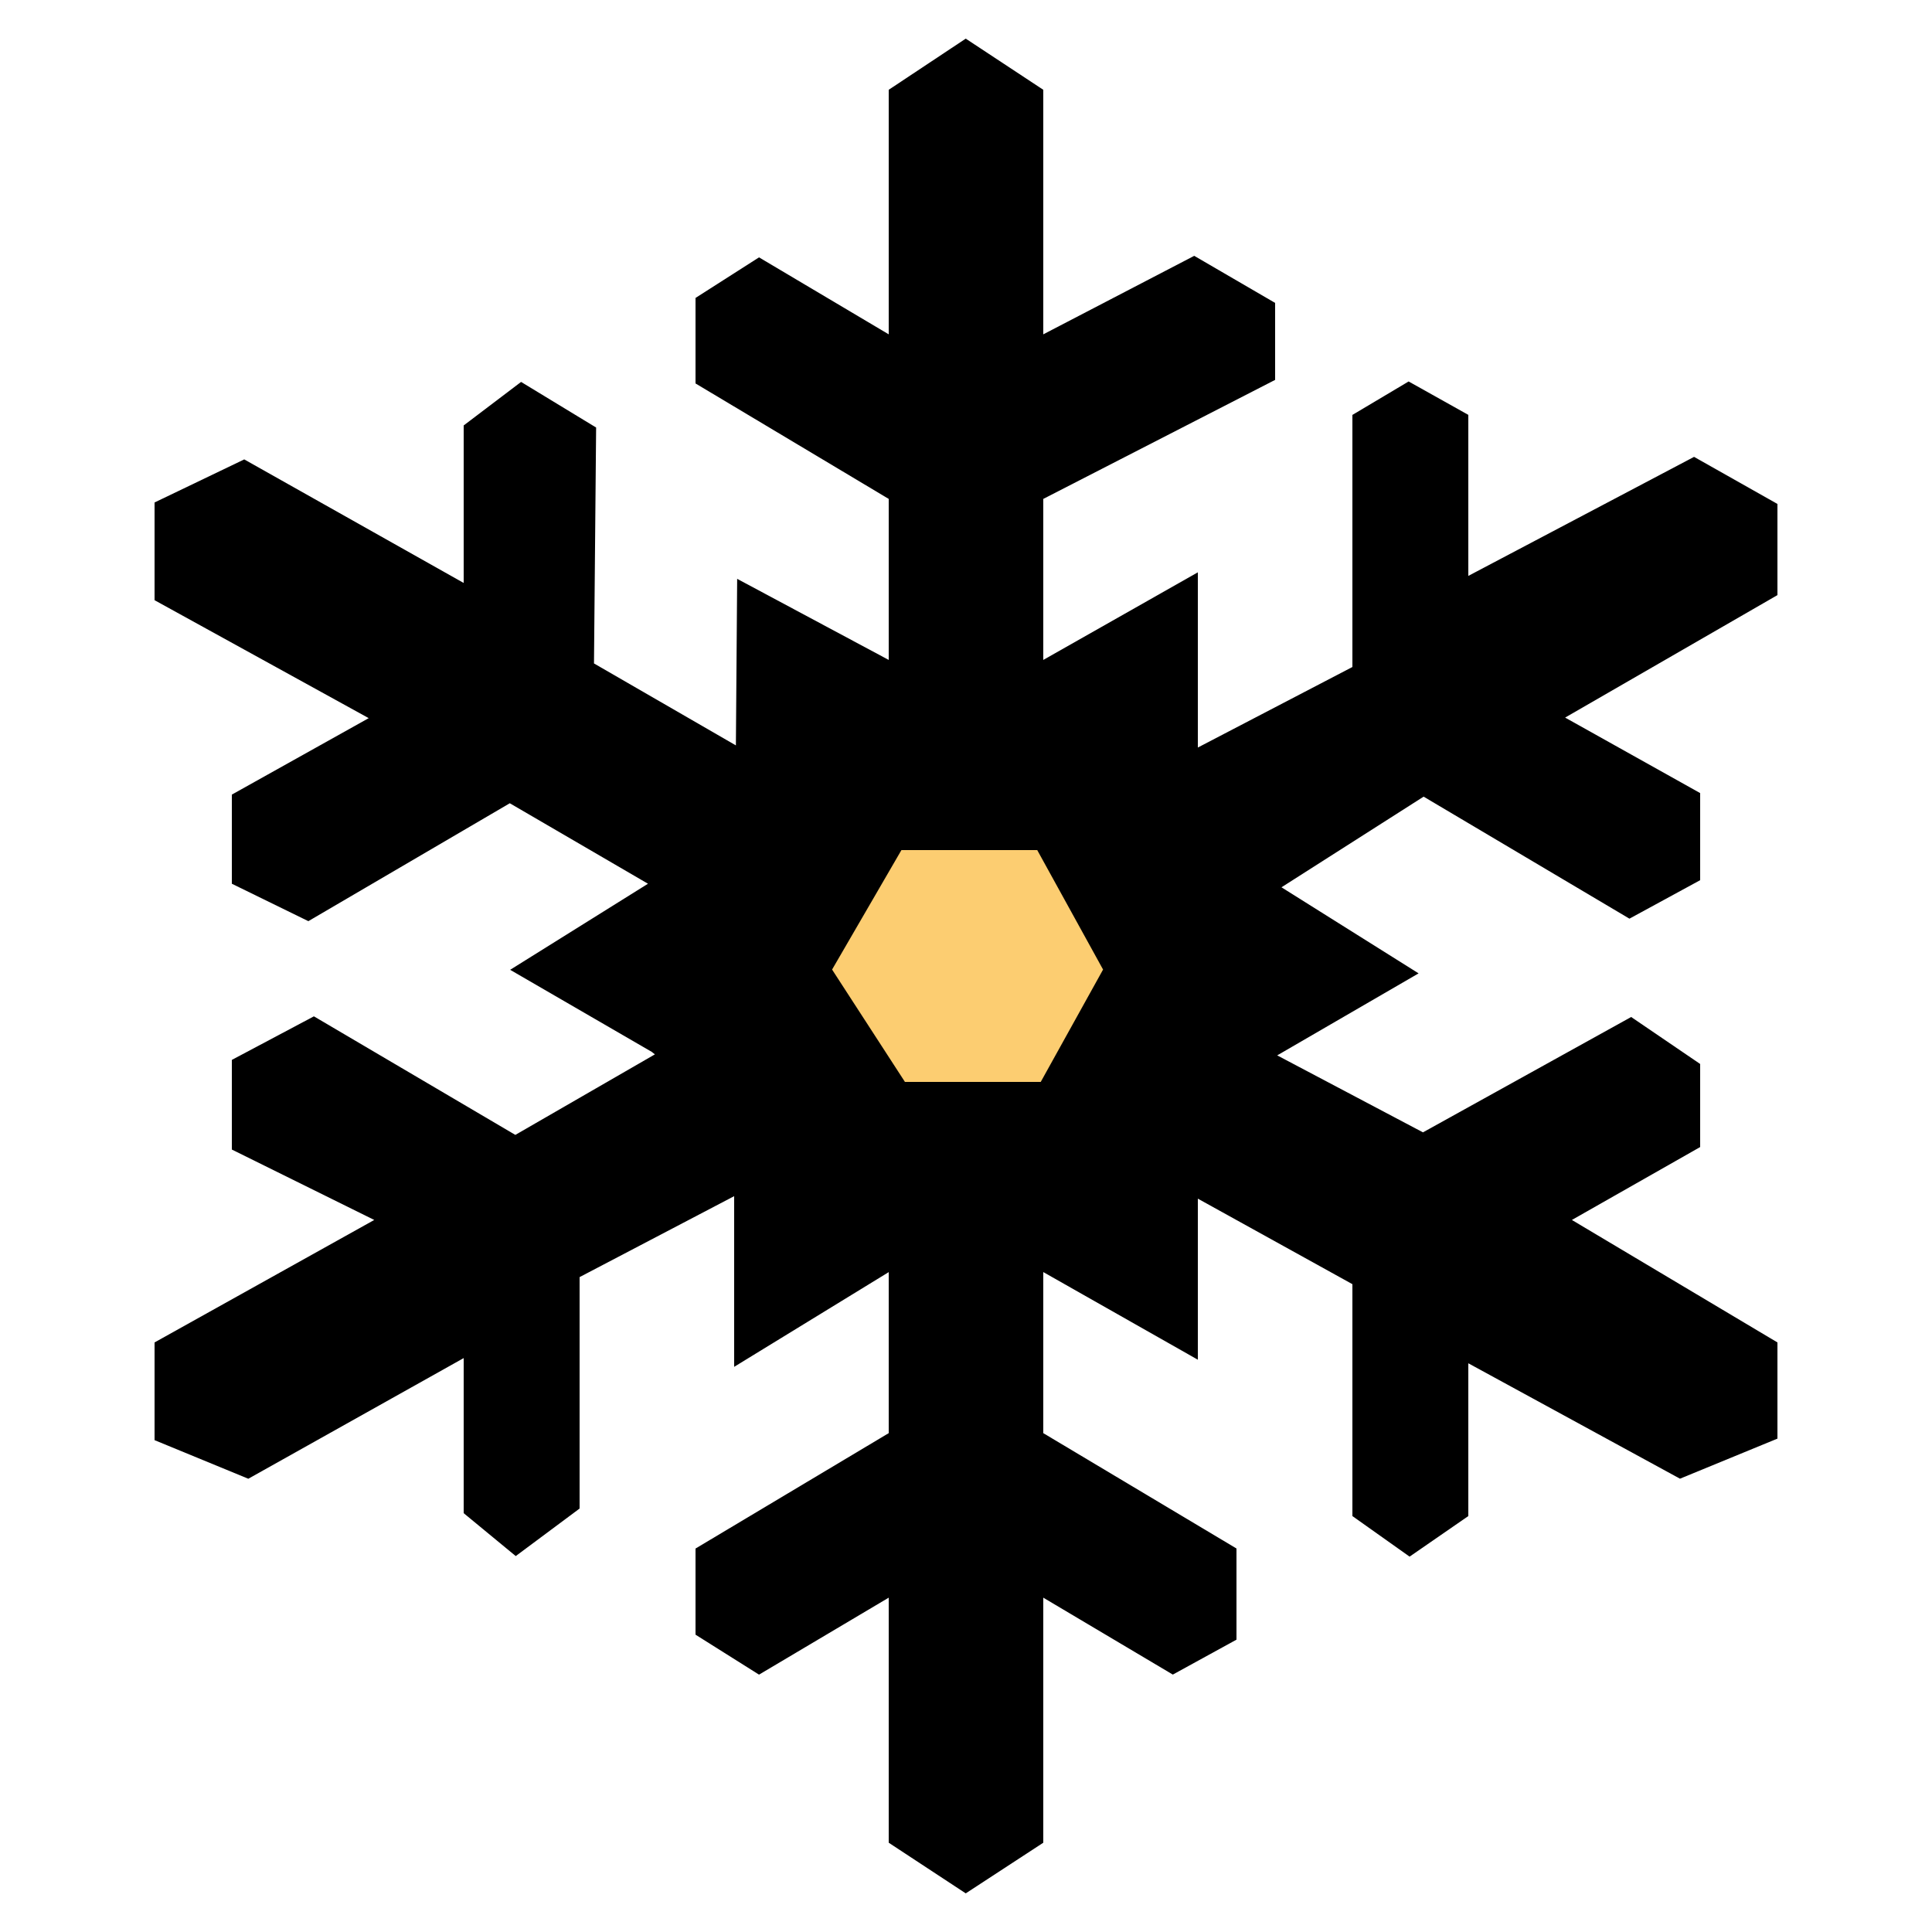 <svg width="38" height="38" viewBox="0 0 38 38" fill="none" xmlns="http://www.w3.org/2000/svg">
<path d="M23 19C23 21.209 21.209 23 19 23C16.791 23 15 21.209 15 19C15 16.791 16.791 15 19 15C21.209 15 23 16.791 23 19Z" fill="#FCCD71"/>
<path d="M17.48 36.244V31.424L14.929 32.938L13.68 32.152V30.458L17.48 28.188V25.021L14.44 26.884V23.527L11.4 25.119V29.671L10.144 30.606L9.12 29.762V26.712L4.884 29.085L3.04 28.326V26.404L7.361 23.995L4.56 22.61V20.847L6.174 19.99L10.136 22.322L12.881 20.738L12.819 20.689L10.034 19.075L12.745 17.382L10.027 15.799L6.065 18.118L4.56 17.382V15.629L7.252 14.125L3.04 11.805V9.883L4.804 9.036L9.12 11.466V8.368L10.249 7.512L11.725 8.409L11.683 13.049L14.474 14.661L14.499 11.385L17.48 12.98V9.813L13.68 7.542V5.86L14.929 5.062L17.48 6.576V1.766L18.995 0.76L20.52 1.766V6.576L23.489 5.032L25.08 5.958V7.472L20.52 9.813V12.98L23.56 11.257V14.703L26.6 13.119V8.161L27.706 7.503L28.88 8.16V11.327L33.32 8.986L34.96 9.912V11.705L30.784 14.114L33.44 15.599V17.312L32.049 18.069L28.001 15.669L25.205 17.452L27.902 19.145L25.121 20.758L27.988 22.272L32.083 20.003L33.44 20.927V22.561L30.917 23.995L34.96 26.404V28.296L33.043 29.084L28.88 26.814V29.819L27.725 30.617L26.6 29.819V25.258L23.56 23.576V26.744L20.52 25.02V28.188L24.32 30.457V32.25L23.068 32.937L20.52 31.424V36.244L18.995 37.24L17.48 36.244ZM16.366 19.07L17.799 21.28H20.47L21.696 19.07L20.401 16.72H17.73L16.366 19.07Z" fill="black"/>
</svg>
